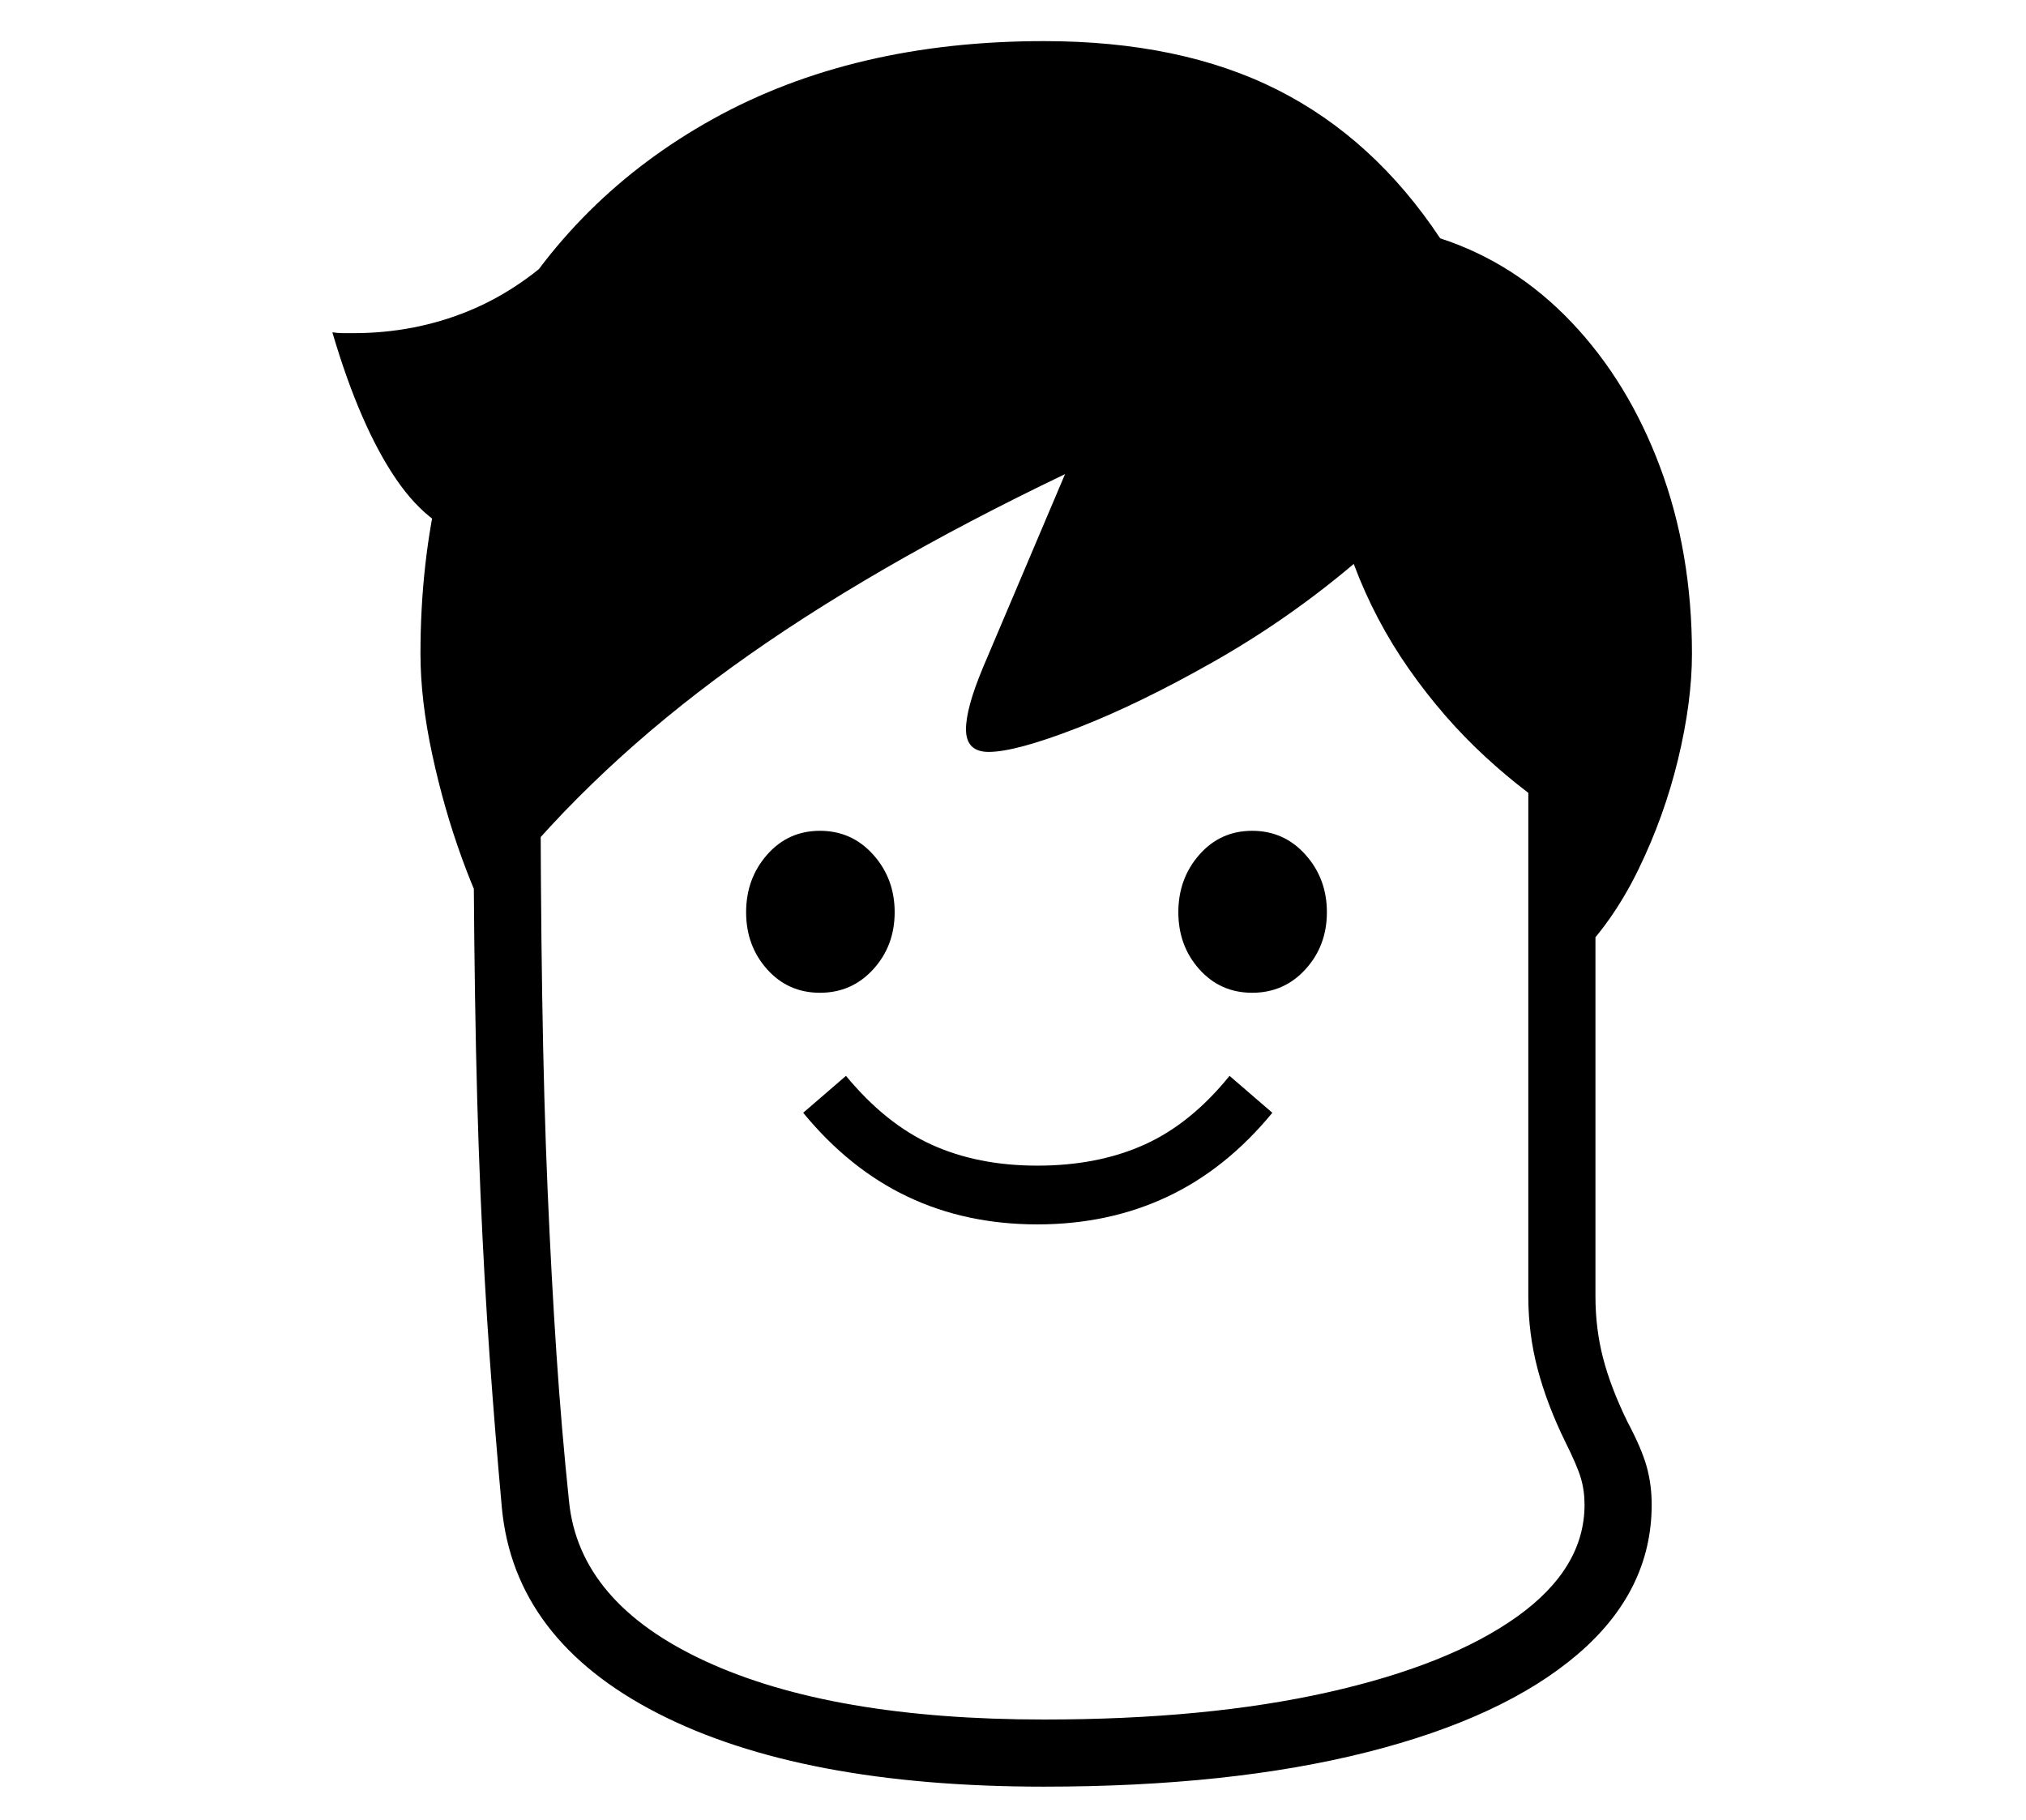 <?xml version="1.0" standalone="no"?>
<!DOCTYPE svg PUBLIC "-//W3C//DTD SVG 1.1//EN" "http://www.w3.org/Graphics/SVG/1.1/DTD/svg11.dtd">
<svg xmlns="http://www.w3.org/2000/svg" xmlns:xlink="http://www.w3.org/1999/xlink" version="1.1"
   viewBox="94 -151 2414 2169">
   <path fill="currentColor"
      d="M1338 1978q-290 0 -460.5 -87.5t-185.5 -244.5q-8 -88 -14.5 -179t-11 -196t-6.5 -234.5t-2 -294.5h80q0 163 2 292t6.5 233.5t10.5 194.5t15 176q12 121 162.5 190.5t403.5 69.5q194 0 338.5 -32.5t225 -90t80.5 -133.5q0 -17 -4.5 -32t-18.5 -43q-22 -45 -33 -87
t-11 -86v-874h80v874q0 38 9 73t29 76q17 32 23 53.5t6 45.5q0 103 -88.5 178.5t-251 116.5t-384.5 41zM1330 1308q-85 0 -154.5 -33t-124.5 -100l51 -44q47 57 102 82t126 25q72 0 127.5 -25t101.5 -82l51 44q-55 67 -125 100t-155 33zM1071 1032q-38 0 -63 -28t-25 -68
t25 -68.5t63 -28.5t63.5 28.5t25.5 68.5t-25.5 68t-63.5 28zM665 492q-56 -9 -99 -72t-76 -175q7 1 13 1h12q73 0 137.5 -26.5t118.5 -81.5zM1586 1032q-38 0 -63 -28t-25 -68t25 -68.5t63 -28.5t63.5 28.5t25.5 68.5t-25.5 68t-63.5 28zM688 968q-22 -37 -43.5 -96
t-35.5 -124t-14 -120q0 -217 91 -381t258 -256.5t394 -92.5q163 0 278 58t194 177q89 29 156.5 100t105.5 172.5t38 222.5q0 57 -16.5 125.5t-47.5 132t-75 106.5l-7 -165q-50 -30 -100 -76t-91 -104.5t-66 -125.5q-78 66 -167 116.5t-162.5 79t-105.5 28.5q-27 0 -27 -27
q0 -25 20 -73l98 -231q-234 112 -397 230t-275 258z" />
</svg>